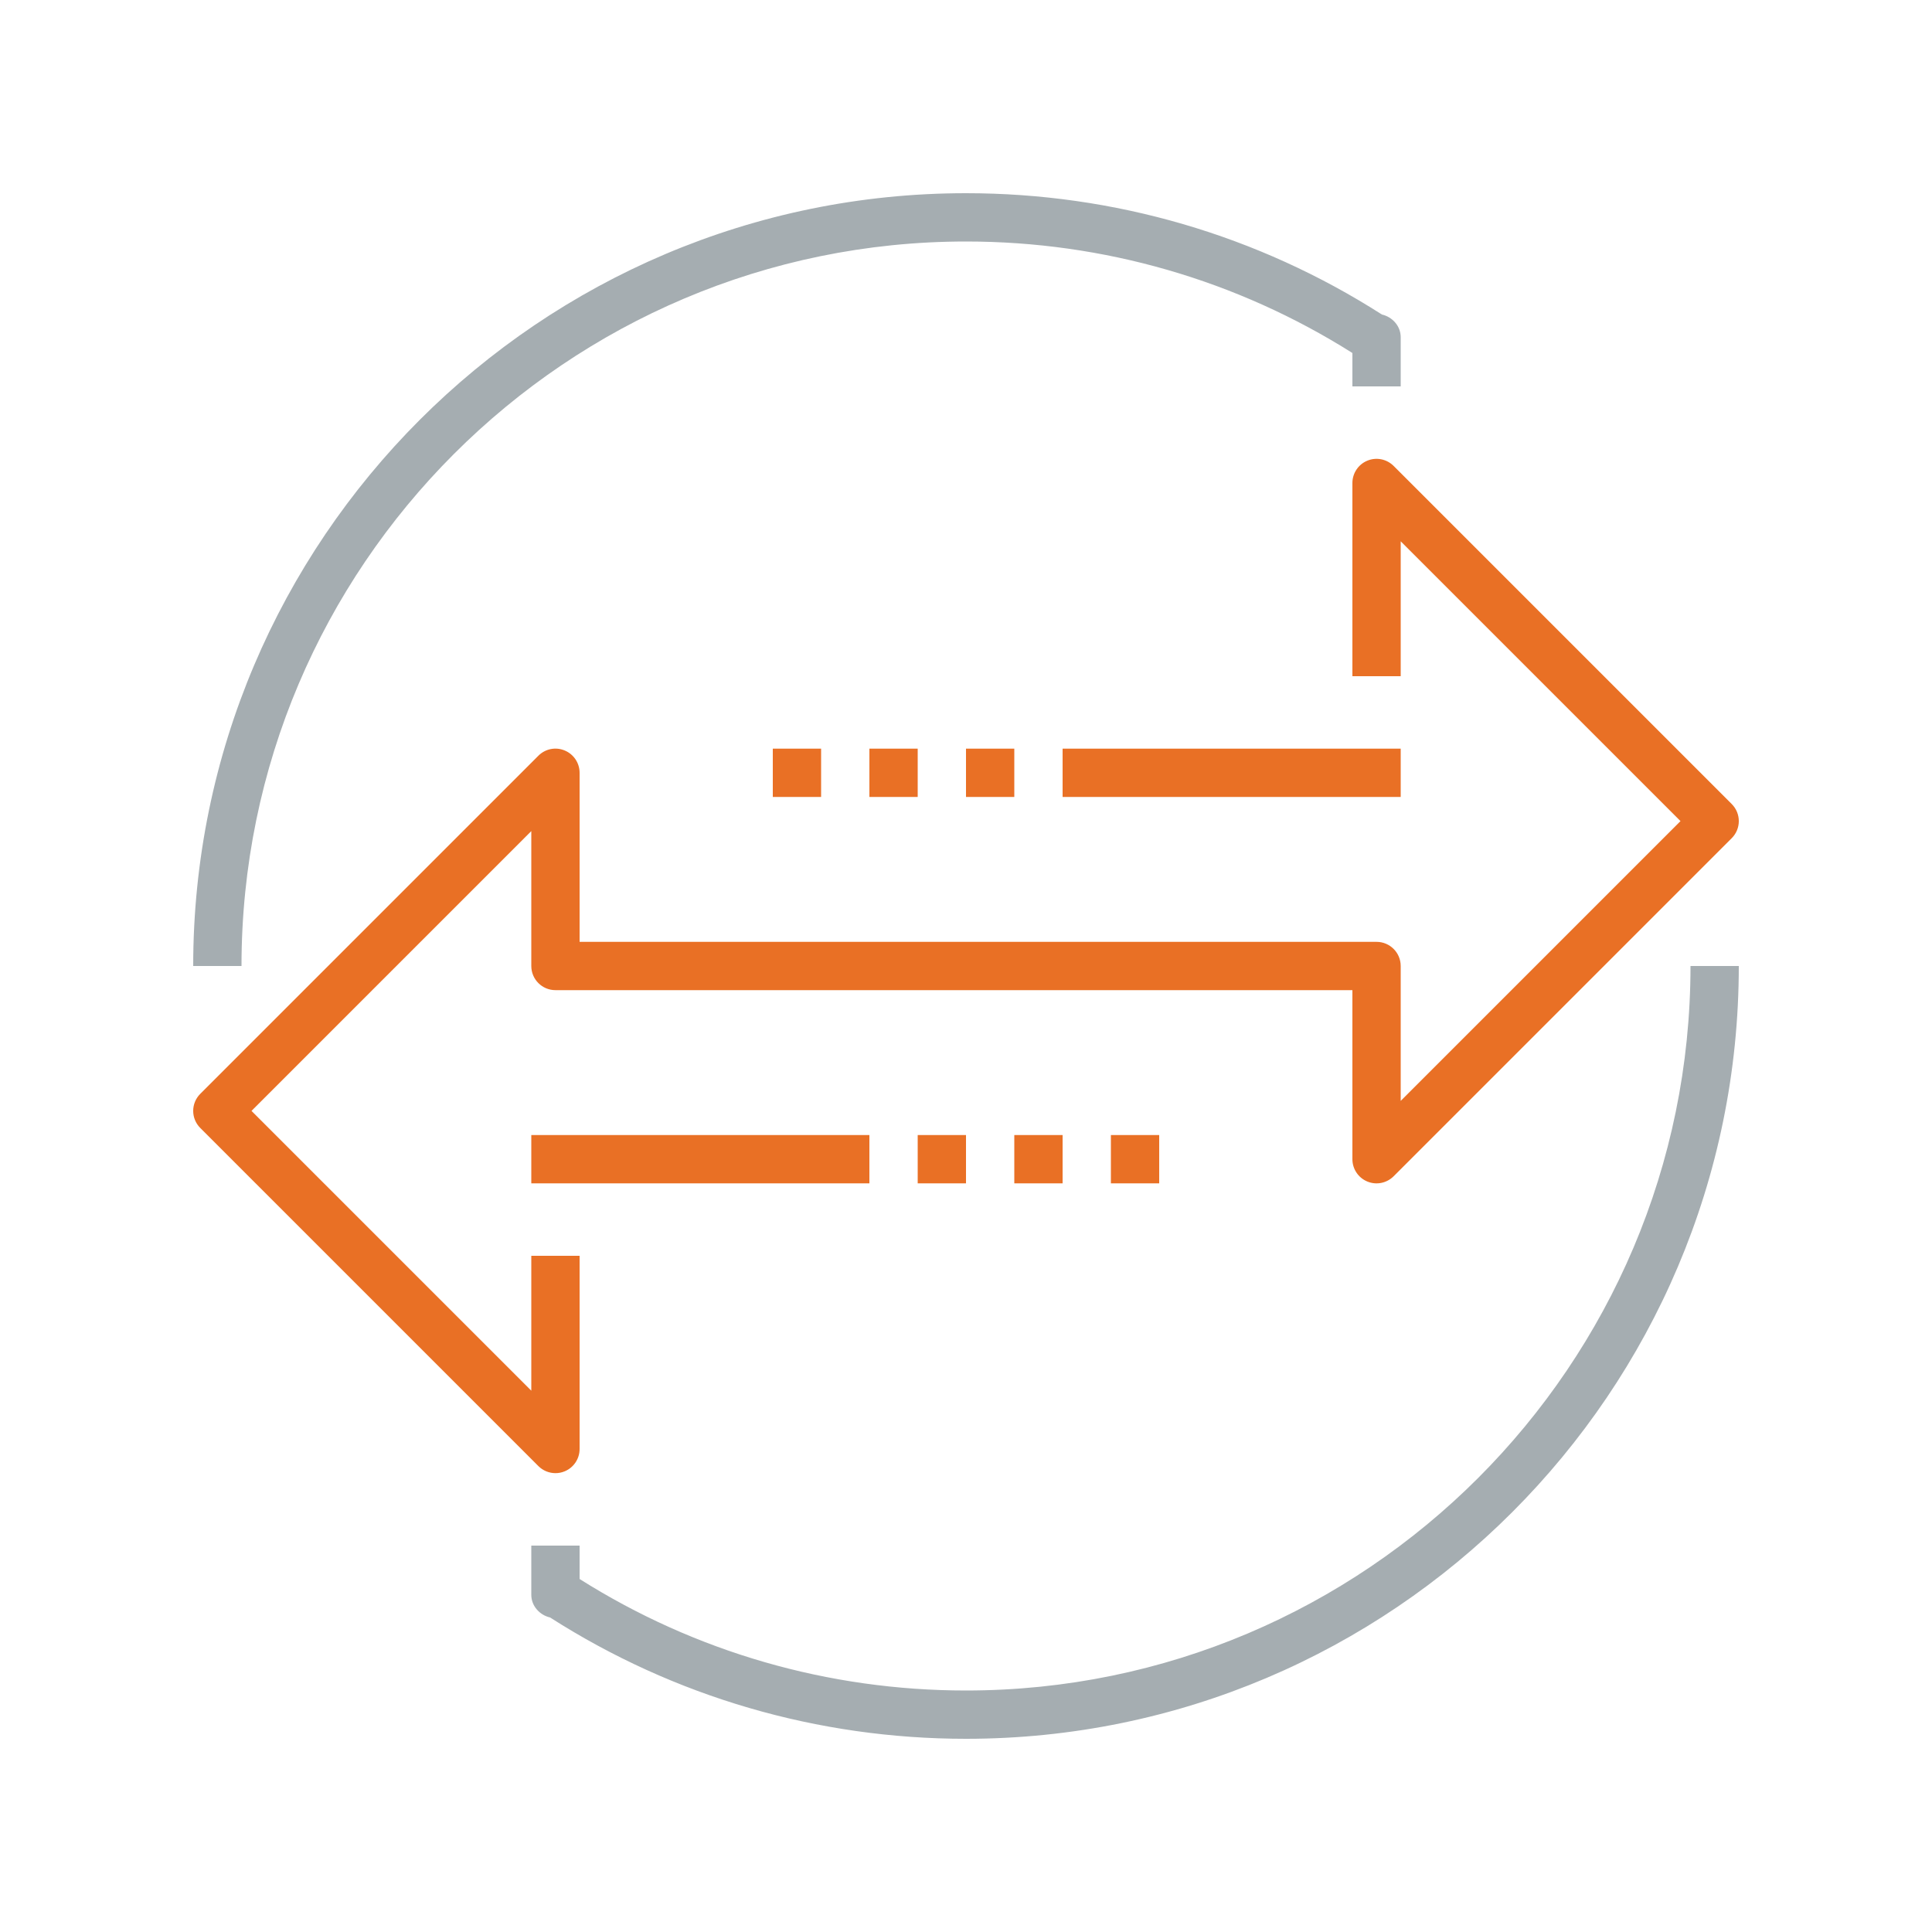 <?xml version="1.0" encoding="UTF-8"?>
<svg width="80px" height="80px" viewBox="0 0 80 80" version="1.1" xmlns="http://www.w3.org/2000/svg" xmlns:xlink="http://www.w3.org/1999/xlink">
    <title>Icons/Illustrative Icons/Suomifi Services/Data exchange layer</title>
    <g id="Icons/Illustrative-Icons/Suomifi-Services/Data-exchange-layer" stroke="none" stroke-width="1" fill="none" fill-rule="evenodd">
        <g id="Group-2" transform="translate(8, 8)">
            <polygon id="Fill-415" fill="#E97025" points="24 25 26 25 26 23 24 23"></polygon>
            <polygon id="Fill-416" fill="#E97025" points="28 25 30 25 30 23 28 23"></polygon>
            <polygon id="Fill-417" fill="#E97025" points="32 25 34 25 34 23 32 23"></polygon>
            <polygon id="Fill-418" fill="#E97025" points="30 41 32 41 32 39 30 39"></polygon>
            <polygon id="Fill-419" fill="#E97025" points="34 41 36 41 36 39 34 39"></polygon>
            <polygon id="Fill-420" fill="#E97025" points="38 41 40 41 40 39 38 39"></polygon>
            <polygon id="Fill-421" fill="#E97025" points="36 25 50 25 50 23 36 23"></polygon>
            <polygon id="Fill-422" fill="#E97025" points="14 41 28 41 28 39 14 39"></polygon>
            <path d="M15,53 C14.74,53 14.484,52.898 14.293,52.707 L0.293,38.707 C-0.098,38.316 -0.098,37.684 0.293,37.293 L14.293,23.293 C14.579,23.006 15.008,22.919 15.383,23.076 C15.756,23.23 16,23.596 16,24 L16,31 L49,31 C49.552,31 50,31.447 50,32 L50,37.586 L61.586,26 L50,14.414 L50,20 L48,20 L48,12 C48,11.596 48.244,11.23 48.617,11.076 C48.991,10.92 49.42,11.007 49.707,11.293 L63.707,25.293 C64.098,25.684 64.098,26.316 63.707,26.707 L49.707,40.707 C49.42,40.993 48.991,41.08 48.617,40.924 C48.244,40.77 48,40.404 48,40 L48,33 L15,33 C14.448,33 14,32.553 14,32 L14,26.414 L2.414,38 L14,49.586 L14,44 L16,44 L16,52 C16,52.404 15.756,52.77 15.383,52.924 C15.259,52.976 15.129,53 15,53" id="Fill-423" fill="#E97025"></path>
            <path d="M32,64 C25.864,64 19.917,62.264 14.777,58.976 C14.346,58.877 14,58.5 14,58.039 L14,57.996 L14,56 L16,56 L16,57.383 C20.785,60.405 26.305,62 32,62 C48.542,62 62,48.542 62,32 L64,32 C64,49.645 49.645,64 32,64" id="Fill-424" fill="#A5ADB1"></path>
            <path d="M2,32 L0,32 C0,14.355 14.355,0 32,0 C38.136,0 44.082,1.736 49.223,5.024 C49.654,5.123 50,5.5 50,5.961 L50,6.004 L50,8 L48,8 L48,6.617 C43.215,3.595 37.695,2 32,2 C15.458,2 2,15.458 2,32" id="Fill-425" fill="#A5ADB1"></path>
        </g>
        <rect id="bounding-box" x="0" y="0" width="80" height="80"></rect>
    </g>
</svg>